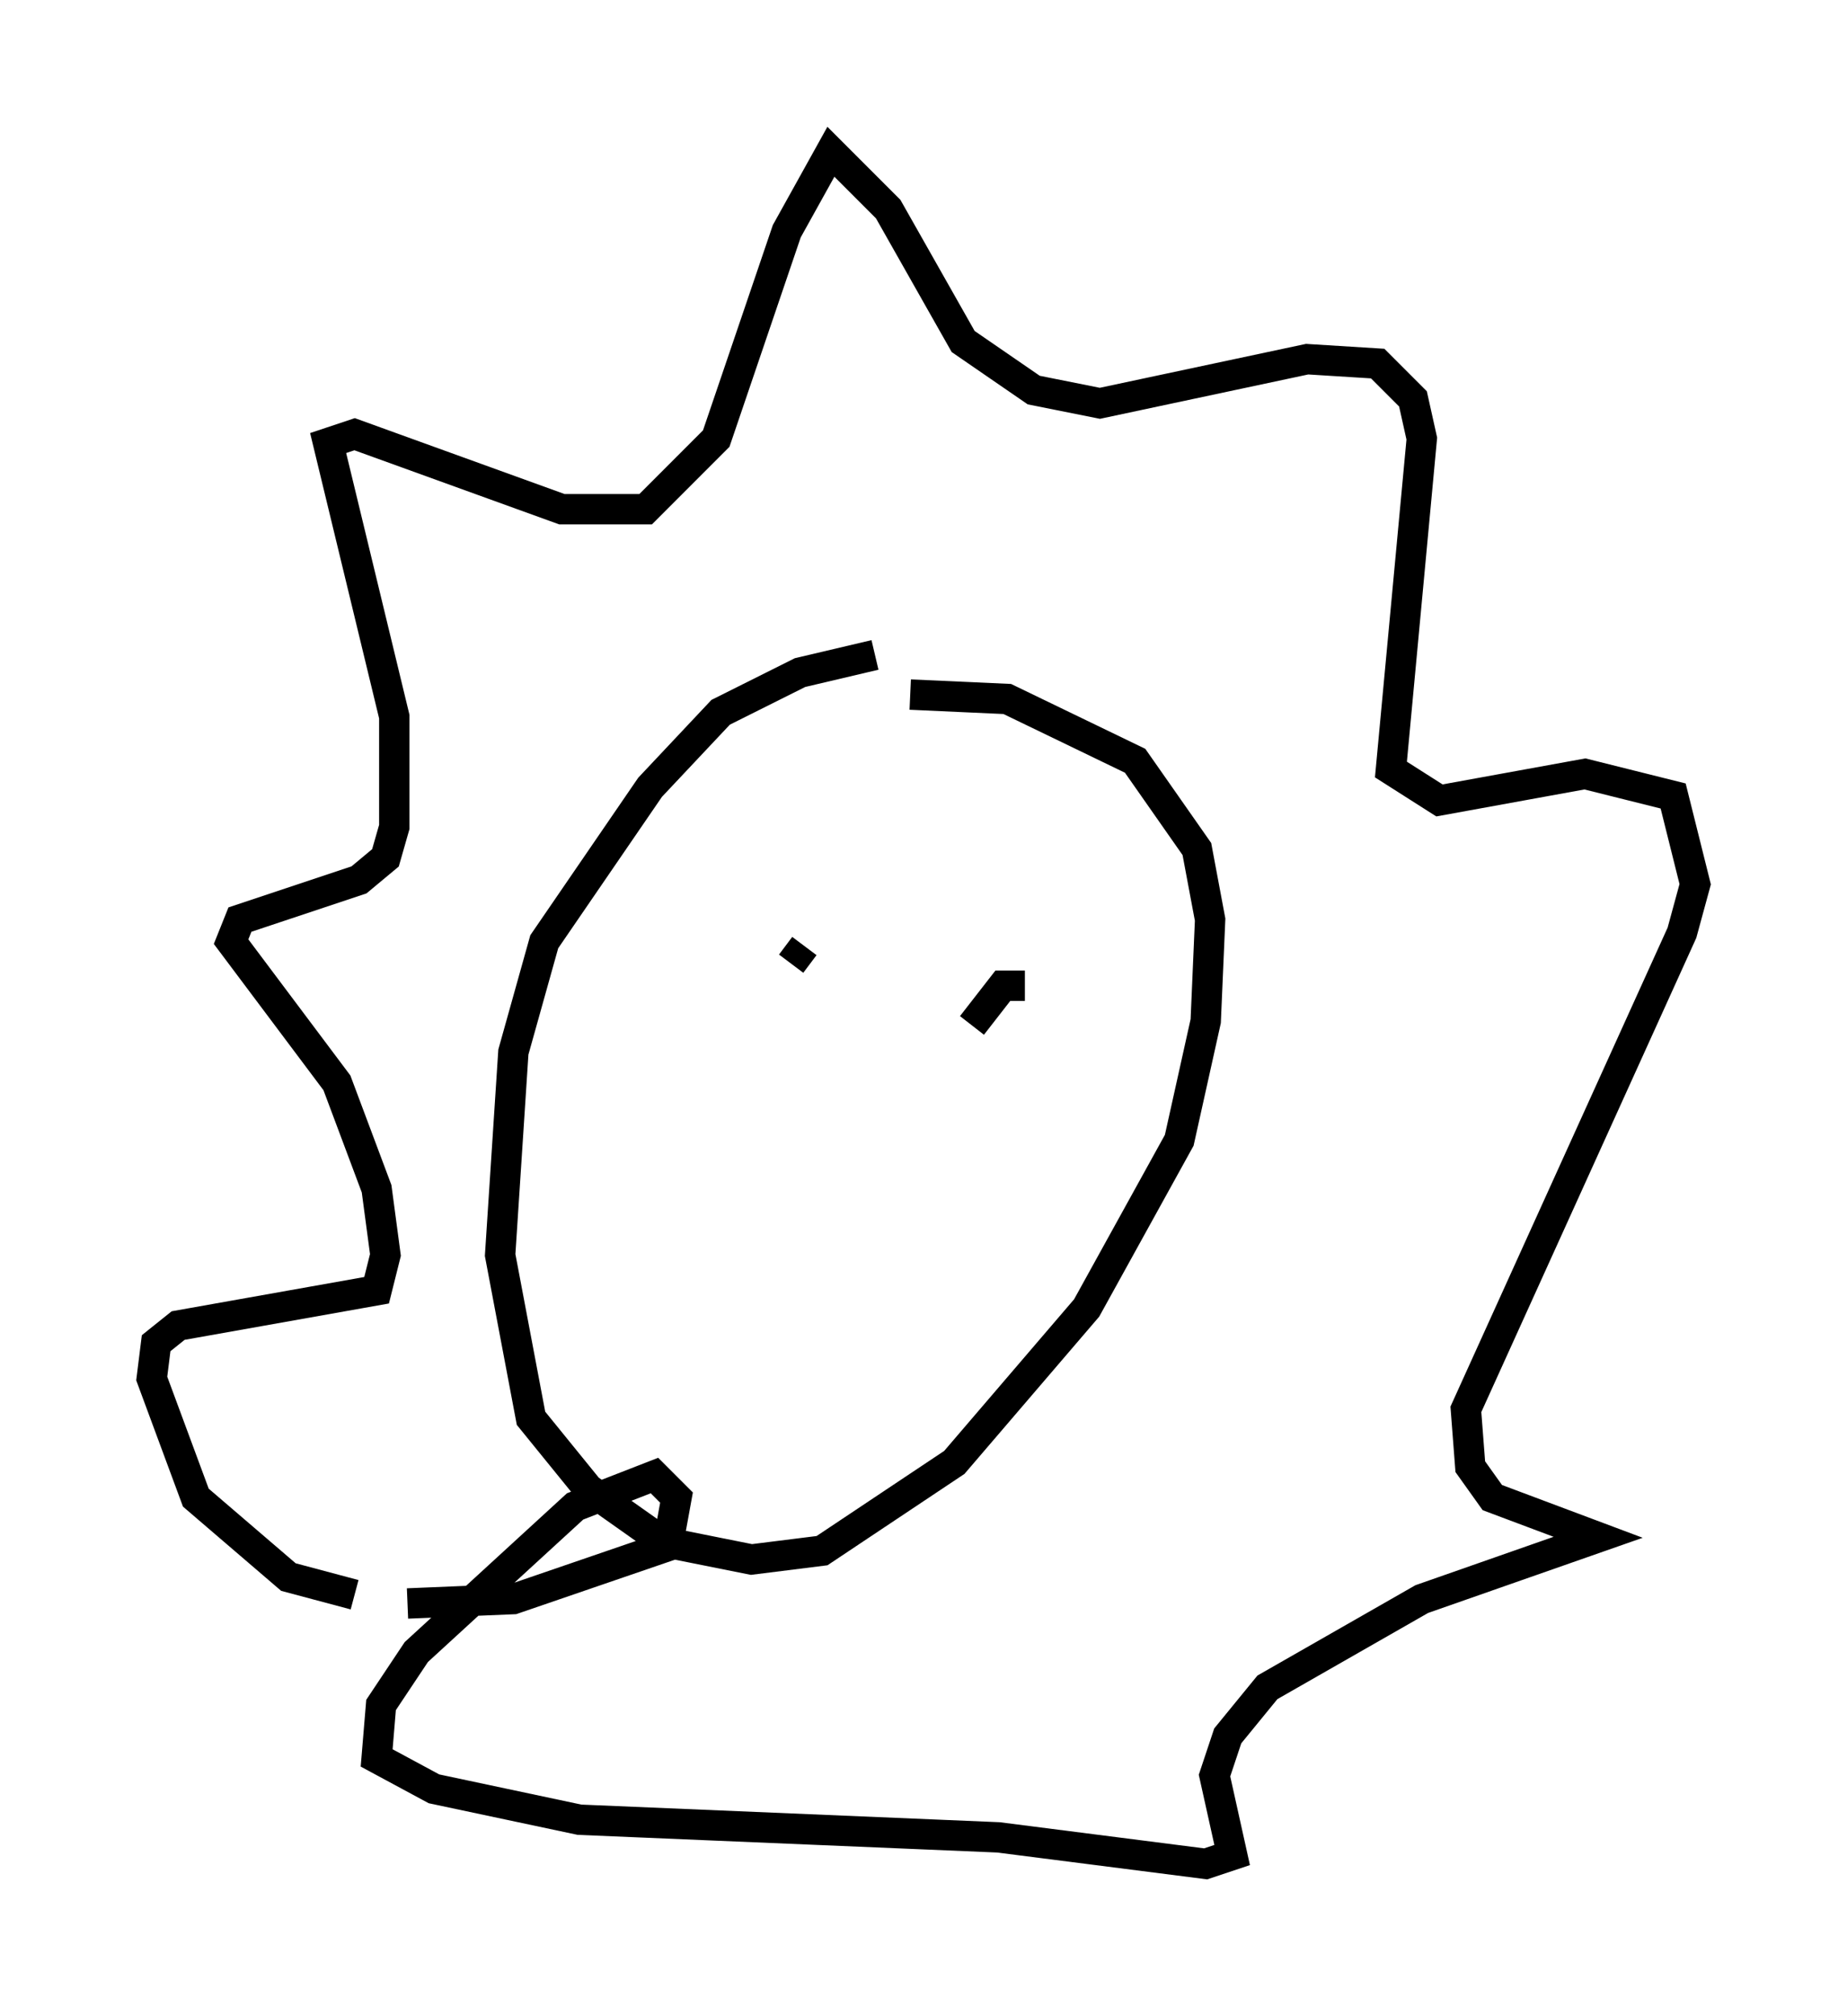 <?xml version="1.0" encoding="utf-8" ?>
<svg baseProfile="full" height="66.357" version="1.1" width="60.838" xmlns="http://www.w3.org/2000/svg" xmlns:ev="http://www.w3.org/2001/xml-events" xmlns:xlink="http://www.w3.org/1999/xlink"><defs /><rect fill="white" height="66.357" width="60.838" x="0" y="0" /><path d="M31.145, 22.285 m-2.324, -0.726 l-2.469, 0.581 -2.615, 1.307 l-2.324, 2.469 -3.486, 5.084 l-1.017, 3.631 -0.436, 6.682 l1.017, 5.374 1.888, 2.324 l2.469, 1.743 2.905, 0.581 l2.324, -0.291 4.358, -2.905 l4.358, -5.084 3.05, -5.52 l0.872, -3.922 0.145, -3.341 l-0.436, -2.324 -2.034, -2.905 l-4.212, -2.034 -3.196, -0.145 m-18.302, 29.631 l-2.179, -0.581 -3.05, -2.615 l-1.453, -3.922 0.145, -1.162 l0.726, -0.581 6.536, -1.162 l0.291, -1.162 -0.291, -2.179 l-1.307, -3.486 -3.486, -4.648 l0.291, -0.726 3.922, -1.307 l0.872, -0.726 0.291, -1.017 l0.0, -3.631 -2.179, -9.006 l0.872, -0.291 6.827, 2.469 l2.76, 0.0 2.324, -2.324 l2.324, -6.827 1.453, -2.615 l1.888, 1.888 2.469, 4.358 l2.324, 1.598 2.179, 0.436 l6.827, -1.453 2.324, 0.145 l1.162, 1.162 0.291, 1.307 l-1.017, 10.894 1.598, 1.017 l4.793, -0.872 2.905, 0.726 l0.726, 2.905 -0.436, 1.598 l-7.117, 15.687 0.145, 1.888 l0.726, 1.017 3.486, 1.307 l-5.81, 2.034 -5.084, 2.905 l-1.307, 1.598 -0.436, 1.307 l0.581, 2.615 -0.872, 0.291 l-6.827, -0.872 -13.799, -0.581 l-4.793, -1.017 -1.888, -1.017 l0.145, -1.743 1.162, -1.743 l5.229, -4.793 2.615, -1.017 l0.726, 0.726 -0.291, 1.598 l-5.084, 1.743 -3.486, 0.145 m12.637, -21.061 l0.436, -0.581 m7.263, 1.307 l-0.726, 0.0 -1.017, 1.307 " fill="none" stroke="black" stroke-width="1" /></svg>